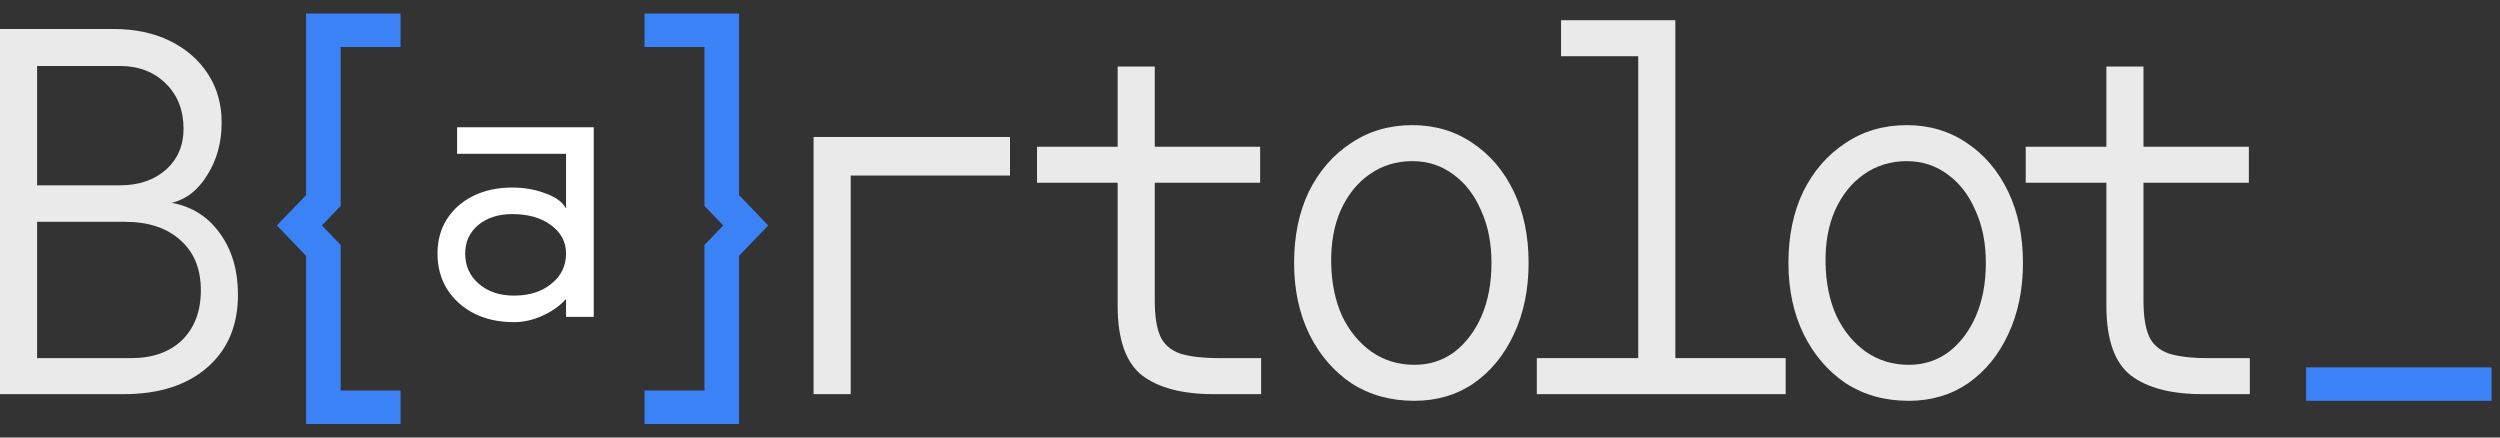 <svg width="160" height="28" viewBox="0 0 160 28" fill="none" xmlns="http://www.w3.org/2000/svg">
<rect x="0" y="0" width="160" height="28" fill="#333333" stroke="none"/>
<path d="M147.588 25.652V23.513H159.462V25.652H147.588Z" fill="#3B82F6"/>
<path d="M141.394 22.921H143.99V25.225H140.951C138.966 25.225 137.447 24.83 136.391 24.04C135.336 23.228 134.808 21.735 134.808 19.563V11.696H129.647V9.392H134.808V4.257H137.183V9.392H143.927V11.696H137.183V19.234C137.183 20.221 137.299 20.978 137.531 21.505C137.763 22.032 138.185 22.405 138.798 22.624C139.41 22.822 140.275 22.921 141.394 22.921Z" fill="#EAEAEA"/>
<path d="M114.46 16.831C114.46 15.097 114.777 13.572 115.41 12.255C116.065 10.939 116.962 9.907 118.102 9.161C119.242 8.393 120.55 8.009 122.028 8.009C123.485 8.009 124.772 8.393 125.891 9.161C127.01 9.907 127.886 10.939 128.519 12.255C129.152 13.572 129.469 15.097 129.469 16.831C129.469 18.543 129.152 20.068 128.519 21.406C127.907 22.723 127.052 23.765 125.954 24.533C124.857 25.279 123.59 25.652 122.155 25.652C120.635 25.652 119.294 25.279 118.133 24.533C116.994 23.765 116.096 22.723 115.442 21.406C114.788 20.068 114.46 18.543 114.46 16.831ZM122.155 23.348C123.126 23.348 123.981 23.074 124.719 22.525C125.458 21.955 126.039 21.187 126.461 20.221C126.883 19.234 127.094 18.104 127.094 16.831C127.094 15.558 126.873 14.439 126.429 13.473C126.007 12.486 125.416 11.718 124.656 11.169C123.896 10.599 123.02 10.313 122.028 10.313C120.994 10.313 120.075 10.599 119.273 11.169C118.492 11.718 117.88 12.486 117.437 13.473C117.015 14.439 116.814 15.558 116.835 16.831C116.856 18.104 117.089 19.234 117.532 20.221C117.996 21.187 118.63 21.955 119.432 22.525C120.234 23.074 121.141 23.348 122.155 23.348Z" fill="#EAEAEA"/>
<path d="M114.283 25.225H98.356V22.92H104.847V3.598H99.907V1.294H107.222V22.92H114.283V25.225Z" fill="#EAEAEA"/>
<path d="M82.822 16.831C82.822 15.097 83.138 13.572 83.771 12.255C84.426 10.939 85.323 9.907 86.463 9.161C87.603 8.393 88.912 8.009 90.389 8.009C91.846 8.009 93.133 8.393 94.252 9.161C95.371 9.907 96.247 10.939 96.88 12.255C97.513 13.572 97.83 15.097 97.83 16.831C97.83 18.543 97.513 20.068 96.88 21.406C96.268 22.723 95.413 23.765 94.316 24.533C93.218 25.279 91.951 25.652 90.516 25.652C88.996 25.652 87.656 25.279 86.495 24.533C85.355 23.765 84.457 22.723 83.803 21.406C83.149 20.068 82.822 18.543 82.822 16.831ZM90.516 23.348C91.487 23.348 92.342 23.074 93.081 22.525C93.819 21.955 94.4 21.187 94.822 20.221C95.244 19.234 95.455 18.104 95.455 16.831C95.455 15.558 95.234 14.439 94.79 13.473C94.368 12.486 93.777 11.718 93.017 11.169C92.257 10.599 91.381 10.313 90.389 10.313C89.355 10.313 88.437 10.599 87.634 11.169C86.853 11.718 86.241 12.486 85.798 13.473C85.376 14.439 85.175 15.558 85.196 16.831C85.217 18.104 85.45 19.234 85.893 20.221C86.357 21.187 86.991 21.955 87.793 22.525C88.595 23.074 89.503 23.348 90.516 23.348Z" fill="#EAEAEA"/>
<path d="M78.116 22.921H80.712V25.225H77.673C75.688 25.225 74.168 24.83 73.113 24.04C72.058 23.228 71.53 21.735 71.53 19.563V11.696H66.369V9.392H71.53V4.257H73.905V9.392H80.649V11.696H73.905V19.234C73.905 20.221 74.021 20.978 74.253 21.505C74.485 22.032 74.907 22.405 75.519 22.624C76.132 22.822 76.997 22.921 78.116 22.921Z" fill="#EAEAEA"/>
<path d="M52.069 25.224V8.766H64.64V11.235H54.444V25.224H52.069Z" fill="#EAEAEA"/>
<path d="M41.252 0.866H47.3V12.486L49.168 14.428L47.3 16.37V27.134H41.252V24.994H45.084V15.679L46.287 14.428L45.084 13.177V3.006H41.252V0.866Z" fill="#3B82F6"/>
<path d="M19.587 12.486V0.866H25.635V3.006H21.804V13.177L20.601 14.428L21.804 15.679V24.994H25.635V27.134H19.587V16.37L17.719 14.428L19.587 12.486Z" fill="#3B82F6"/>
<path d="M10.987 12.979C12.296 13.221 13.33 13.879 14.09 14.955C14.85 16.008 15.23 17.314 15.23 18.872C15.23 20.825 14.576 22.372 13.267 23.513C11.958 24.654 10.175 25.225 7.916 25.225H0V1.854H7.251C8.623 1.854 9.826 2.106 10.861 2.611C11.895 3.115 12.708 3.818 13.299 4.717C13.89 5.617 14.185 6.66 14.185 7.845C14.185 9.117 13.879 10.236 13.267 11.202C12.676 12.168 11.916 12.76 10.987 12.979ZM2.375 4.224V11.86H7.694C8.876 11.86 9.847 11.531 10.607 10.873C11.367 10.193 11.747 9.315 11.747 8.24C11.747 7.054 11.367 6.089 10.607 5.343C9.847 4.597 8.876 4.224 7.694 4.224H2.375ZM2.375 14.197V22.92H8.391C9.763 22.92 10.85 22.536 11.652 21.768C12.454 20.978 12.855 19.914 12.855 18.575C12.855 17.215 12.423 16.151 11.557 15.383C10.692 14.592 9.51 14.197 8.011 14.197H2.375Z" fill="#EAEAEA"/>
<path d="M32.775 12.002C33.516 12.002 34.194 12.115 34.809 12.342C35.439 12.552 35.872 12.827 36.109 13.167L36.227 13.337V9.842H29.253V8.143H38V20.278H36.227V19.138L36.109 19.259C35.73 19.647 35.25 19.971 34.667 20.23C34.084 20.489 33.492 20.618 32.894 20.618C31.932 20.618 31.081 20.432 30.34 20.06C29.615 19.688 29.04 19.17 28.615 18.507C28.205 17.843 28 17.083 28 16.225C28 15.4 28.197 14.672 28.591 14.041C29.001 13.394 29.568 12.892 30.293 12.536C31.018 12.18 31.846 12.002 32.775 12.002ZM29.773 16.225C29.773 17.018 30.065 17.665 30.648 18.167C31.231 18.668 31.98 18.919 32.894 18.919C33.871 18.919 34.667 18.668 35.281 18.167C35.912 17.665 36.227 17.018 36.227 16.225C36.227 15.481 35.904 14.874 35.258 14.405C34.627 13.936 33.8 13.701 32.775 13.701C31.893 13.701 31.168 13.936 30.601 14.405C30.049 14.874 29.773 15.481 29.773 16.225Z" fill="white"/>
</svg>
